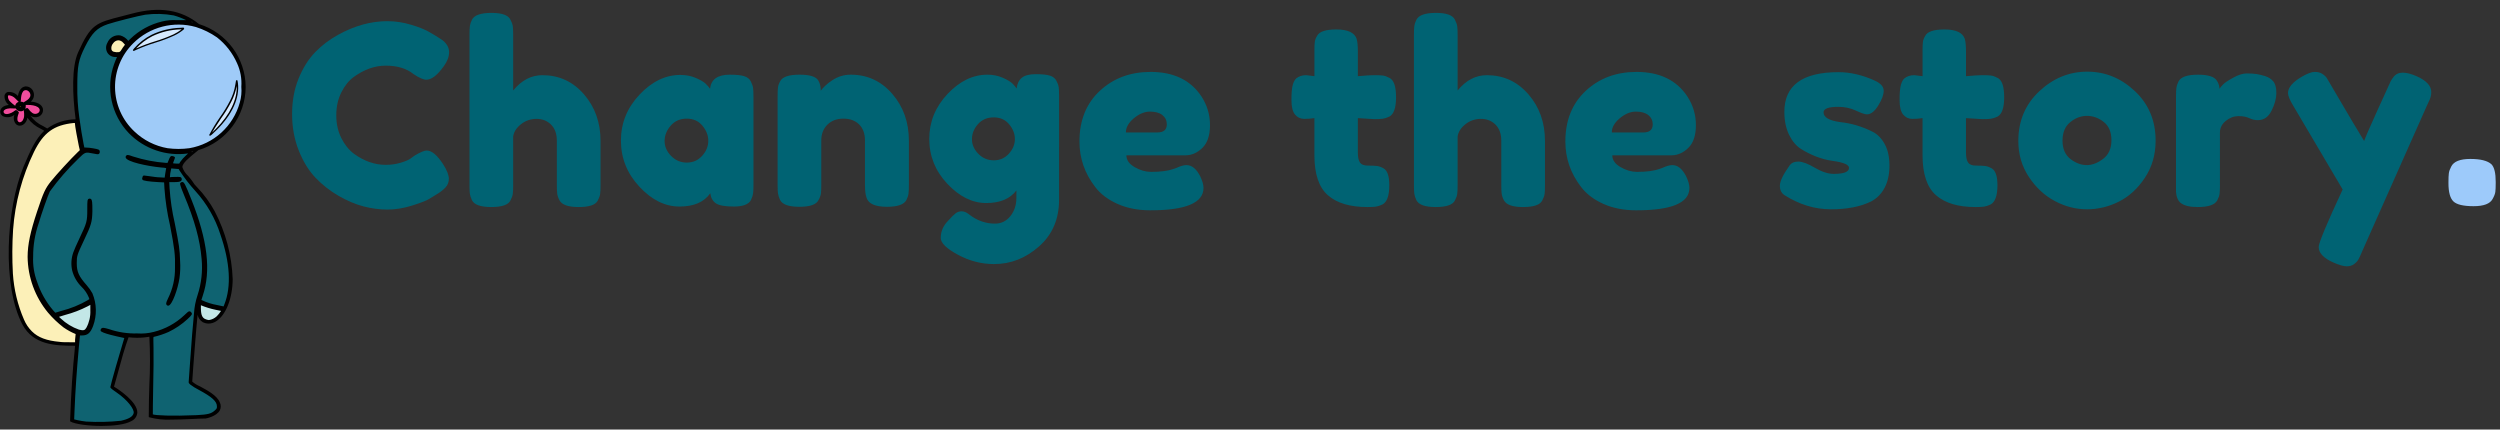 <svg height="100" viewBox="0 0 582 100" width="582" xmlns="http://www.w3.org/2000/svg"><rect x="0" y="0" width="582" height="100" fill="#333333" stroke="none"/><g fill="none" fill-rule="nonzero"><g transform="translate(67.8 2.344)"><path d="m22.427 46.441c1.84 0 3.748-.312 5.724-.936 1.976-.624 3.283-1.13 3.922-1.52.639-.39 1.307-.799 2.005-1.228s1.307-.916 1.83-1.462.784-1.228.784-2.047-.426-1.91-1.278-3.275c-1.395-2.183-2.692-3.275-3.893-3.275-.542 0-1.472.39-2.789 1.169l-1.046.76c-.465.312-1.23.624-2.295.936s-2.198.468-3.399.468c-2.557 0-5.017-.858-7.38-2.573-1.201-.897-2.189-2.125-2.964-3.684-.775-1.559-1.162-3.323-1.162-5.292s.387-3.733 1.162-5.292c.775-1.559 1.743-2.768 2.905-3.625 2.441-1.754 4.92-2.631 7.438-2.631 2.712 0 4.881.663 6.508 1.988 1.278.858 2.266 1.286 2.964 1.286 1.201 0 2.557-1.053 4.068-3.158.814-1.13 1.22-2.212 1.22-3.245 0-1.033-.504-1.959-1.511-2.778-.387-.273-.93-.624-1.627-1.053l-1.395-.819c-.968-.585-2.392-1.16-4.271-1.725-1.879-.565-3.729-.848-5.549-.848-3.835 0-7.651 1.053-11.448 3.158-2.014 1.092-3.806 2.446-5.375 4.064-1.569 1.618-2.857 3.664-3.864 6.14-1.007 2.475-1.511 5.233-1.511 8.274 0 3.041.513 5.857 1.54 8.449 1.027 2.592 2.334 4.717 3.922 6.374 1.588 1.657 3.38 3.06 5.375 4.21 1.995 1.15 3.932 1.969 5.811 2.456 1.879.487 3.738.731 5.579.731zm44.464-.585c2.479 0 3.971-.507 4.474-1.52.31-.585.494-1.101.552-1.55.058-.448.087-1.121.087-2.017v-10.291c0-4.288-1.288-7.913-3.864-10.876-2.576-2.963-5.801-4.444-9.675-4.444-2.596 0-4.862 1.189-6.799 3.567v-12.923c0-.897-.029-1.569-.087-2.017-.058-.448-.242-.965-.552-1.55-.504-1.053-1.976-1.579-4.416-1.579-2.479 0-3.99.526-4.533 1.579-.271.546-.436 1.043-.494 1.491s-.087 1.121-.087 2.017l.001 35.216c.005.809.034 1.408.086 1.798.058.429.223.936.494 1.52.542 1.053 2.034 1.579 4.474 1.579 2.479 0 3.971-.507 4.474-1.52.31-.585.494-1.101.552-1.55.058-.448.087-1.121.087-2.017v-11.344c.155-1.053.755-1.998 1.801-2.836 1.046-.838 2.257-1.257 3.632-1.257 1.375 0 2.508.448 3.399 1.345.891.897 1.337 2.144 1.337 3.742l.001 10.482c.005.812.034 1.43.086 1.856.058.468.242.994.552 1.579.581 1.014 2.053 1.52 4.416 1.52zm36.154-.117c2.111 0 3.438-.507 3.981-1.52.271-.585.436-1.101.494-1.55.058-.448.087-1.121.087-2.017v-20.466c0-.897-.029-1.569-.087-2.017-.058-.448-.232-.965-.523-1.55-.291-.585-.804-.994-1.54-1.228-.736-.234-1.86-.351-3.37-.351-2.828 0-4.358 1.092-4.591 3.275-.271-.39-.62-.789-1.046-1.199-.426-.409-1.182-.848-2.266-1.316-1.085-.468-2.286-.702-3.603-.702-3.448 0-6.615 1.53-9.501 4.59s-4.329 6.627-4.329 10.701 1.433 7.65 4.3 10.73c2.867 3.08 5.976 4.619 9.327 4.619s5.743-1.033 7.177-3.099c.116 1.014.533 1.783 1.249 2.31s2.131.789 4.242.789zm-10.954-10.233c-1.433 0-2.654-.517-3.661-1.55-1.007-1.033-1.511-2.193-1.511-3.479 0-1.286.475-2.475 1.424-3.567.949-1.092 2.189-1.637 3.719-1.637s2.751.546 3.661 1.637c.91 1.092 1.366 2.271 1.366 3.538 0 1.267-.475 2.427-1.424 3.479-.949 1.053-2.14 1.579-3.574 1.579zm46.585 10.291c2.479 0 3.99-.526 4.533-1.579.271-.546.436-1.043.494-1.491.058-.448.087-1.121.087-2.017v-10.291c0-4.288-1.288-7.923-3.864-10.905-2.576-2.982-5.801-4.473-9.675-4.473-1.588 0-3.041.448-4.358 1.345-.504.312-1.027.721-1.569 1.228-.542.507-.891.897-1.046 1.169 0-.936-.194-1.735-.581-2.397-.542-.897-1.995-1.345-4.358-1.345-2.441 0-3.932.487-4.474 1.462-.31.546-.494 1.043-.552 1.491-.058.448-.087 1.101-.087 1.959v20.7c0 .897.029 1.569.087 2.017.058.448.223.965.494 1.55.542 1.053 2.034 1.579 4.474 1.579 2.479 0 3.971-.526 4.474-1.579.31-.546.494-1.043.552-1.491.058-.448.087-1.121.087-2.017v-10.35c0-1.52.475-2.748 1.424-3.684.949-.936 2.189-1.403 3.719-1.403 1.53 0 2.751.448 3.661 1.345.91.897 1.366 2.144 1.366 3.742v10.291c0 1.325.116 2.319.349 2.982.426 1.442 2.014 2.164 4.765 2.164zm24.968 13.332c3.874 0 7.361-1.374 10.46-4.122 3.099-2.748 4.649-6.364 4.649-10.847l-.001-24.447c-.005-.776-.034-1.36-.086-1.749-.058-.429-.232-.926-.523-1.491-.291-.565-.784-.965-1.482-1.199-.697-.234-1.801-.351-3.312-.351s-2.605.283-3.283.848c-.678.565-1.075 1.394-1.191 2.485-.232-.351-.552-.731-.959-1.14-.407-.409-1.153-.858-2.237-1.345-1.085-.487-2.286-.731-3.603-.731-3.37 0-6.47 1.501-9.298 4.502-2.828 3.002-4.242 6.491-4.242 10.467 0 3.976 1.404 7.455 4.213 10.438s5.821 4.473 9.036 4.473 5.559-.975 7.031-2.924v1.754c0 1.637-.465 3.041-1.395 4.21-.93 1.169-2.131 1.754-3.603 1.754-2.169 0-4.184-.721-6.043-2.164-.581-.468-1.143-.702-1.685-.702s-1.017.156-1.424.468c-.407.312-.978.877-1.714 1.696-1.162 1.169-1.743 2.514-1.743 4.035 0 1.169 1.337 2.475 4.01 3.918 2.673 1.442 5.482 2.164 8.426 2.164zm-.087-24.15c-1.414 0-2.615-.507-3.603-1.52s-1.482-2.144-1.482-3.391c0-1.286.465-2.456 1.395-3.508.93-1.053 2.15-1.579 3.661-1.579 1.511 0 2.712.536 3.603 1.608s1.337 2.222 1.337 3.45c0 1.228-.465 2.358-1.395 3.391s-2.102 1.55-3.516 1.55zm36.444 11.636c8.252 0 12.377-1.735 12.377-5.204 0-.741-.252-1.637-.755-2.69-.891-1.754-1.956-2.631-3.196-2.631-.62 0-1.395.214-2.324.643l-.639.234c-1.278.468-3.041.702-5.288.702-1.278 0-2.557-.37-3.835-1.111-1.278-.741-1.918-1.657-1.918-2.748h13.772c1.433 0 2.741-.575 3.922-1.725s1.772-2.914 1.772-5.292c0-2.417-.659-4.639-1.976-6.666-2.518-3.82-6.47-5.73-11.854-5.73-4.726 0-8.668 1.472-11.825 4.415-3.157 2.943-4.736 6.871-4.736 11.782 0 3.898 1.22 7.426 3.661 10.584 1.24 1.637 2.973 2.953 5.201 3.947s4.775 1.491 7.641 1.491zm1.627-18.127h-7.322c0-1.169.62-2.271 1.86-3.304 1.24-1.033 2.489-1.55 3.748-1.55s2.228.273 2.905.819c.678.546 1.017 1.267 1.017 2.164 0 1.247-.736 1.871-2.208 1.871zm48.89 17.367c.852 0 1.501-.029 1.947-.088.446-.058.959-.224 1.54-.497 1.085-.546 1.627-2.047 1.627-4.502 0-2.105-.446-3.411-1.337-3.918-.542-.312-1.056-.497-1.54-.556-.484-.058-1.182-.088-2.092-.088s-1.53-.234-1.86-.702-.494-1.228-.494-2.28v-8.069l3.777.234c.891 0 1.559-.029 2.005-.088.446-.058.959-.224 1.54-.497 1.046-.546 1.569-2.047 1.569-4.502 0-2.495-.504-3.996-1.511-4.502-.581-.312-1.094-.497-1.54-.556-.446-.058-1.104-.088-1.976-.088s-2.16.078-3.864.234v-5.73c0-1.364-.097-2.358-.291-2.982-.504-1.442-2.073-2.164-4.707-2.164-2.479 0-3.971.487-4.474 1.462-.31.507-.494.975-.552 1.403s-.087 1.092-.087 1.988v6.023l-1.918-.234c-.93 0-1.705.253-2.324.76-.349.312-.62.828-.814 1.55s-.291 1.881-.291 3.479.281 2.729.843 3.391c.562.663 1.269.994 2.121.994.852 0 1.646-.058 2.382-.175v8.654c0 4.366 1.046 7.465 3.138 9.297 2.092 1.832 5.152 2.748 9.181 2.748zm36.241 0c2.479 0 3.971-.507 4.474-1.52.31-.585.494-1.101.552-1.55.058-.448.087-1.121.087-2.017v-10.291c0-4.288-1.288-7.913-3.864-10.876s-5.801-4.444-9.675-4.444c-2.596 0-4.862 1.189-6.799 3.567v-12.923c0-.897-.029-1.569-.087-2.017-.058-.448-.242-.965-.552-1.55-.504-1.053-1.976-1.579-4.416-1.579-2.479 0-3.99.526-4.533 1.579-.271.546-.436 1.043-.494 1.491-.058.448-.087 1.121-.087 2.017l.001 35.216c.005.809.034 1.408.086 1.798.058.429.223.936.494 1.52.542 1.053 2.034 1.579 4.474 1.579 2.479 0 3.971-.507 4.474-1.52.31-.585.494-1.101.552-1.55.058-.448.087-1.121.087-2.017v-11.344c.155-1.053.755-1.998 1.801-2.836 1.046-.838 2.257-1.257 3.632-1.257 1.375 0 2.508.448 3.399 1.345s1.337 2.144 1.337 3.742l.001 10.482c.005.812.034 1.43.086 1.856.058.468.242.994.552 1.579.581 1.014 2.053 1.52 4.416 1.52zm26.362.76c8.252 0 12.377-1.735 12.377-5.204 0-.741-.252-1.637-.755-2.69-.891-1.754-1.956-2.631-3.196-2.631-.62 0-1.395.214-2.324.643l-.639.234c-1.278.468-3.041.702-5.288.702-1.278 0-2.557-.37-3.835-1.111-1.278-.741-1.918-1.657-1.918-2.748h13.772c1.433 0 2.741-.575 3.922-1.725 1.182-1.15 1.772-2.914 1.772-5.292 0-2.417-.659-4.639-1.976-6.666-2.518-3.82-6.47-5.73-11.854-5.73-4.726 0-8.668 1.472-11.825 4.415-3.157 2.943-4.736 6.871-4.736 11.782 0 3.898 1.22 7.426 3.661 10.584 1.24 1.637 2.973 2.953 5.201 3.947s4.775 1.491 7.641 1.491zm1.627-18.127h-7.322c0-1.169.62-2.271 1.86-3.304 1.24-1.033 2.489-1.55 3.748-1.55s2.228.273 2.905.819 1.017 1.267 1.017 2.164c0 1.247-.736 1.871-2.208 1.871zm43.689 17.893c3.738 0 6.847-.604 9.327-1.813 1.356-.702 2.412-1.764 3.167-3.187s1.133-3.148 1.133-5.175-.378-3.713-1.133-5.058c-.755-1.345-1.695-2.29-2.818-2.836-2.402-1.208-4.881-1.949-7.438-2.222-2.634-.351-3.951-1.111-3.951-2.28 0-.858 1.143-1.286 3.428-1.286 1.472 0 2.838.292 4.097.877 1.259.585 2.121.877 2.586.877.891 0 1.763-.682 2.615-2.047s1.278-2.514 1.278-3.45-.678-1.715-2.034-2.339c-2.905-1.325-5.733-1.988-8.484-1.988-8.407 0-12.61 3.08-12.61 9.239 0 2.066.368 3.85 1.104 5.35s1.666 2.602 2.789 3.304c2.402 1.481 4.823 2.397 7.264 2.748 2.596.351 3.893.897 3.893 1.637 0 .936-1.182 1.403-3.545 1.403-1.317 0-2.789-.478-4.416-1.433-1.627-.955-2.915-1.433-3.864-1.433s-1.637.331-2.063.994c-1.472 2.066-2.208 3.606-2.208 4.619 0 1.014.368 1.754 1.104 2.222 3.448 2.183 7.041 3.275 10.779 3.275zm33.655-.526c.852 0 1.501-.029 1.947-.088.446-.058.959-.224 1.54-.497 1.085-.546 1.627-2.047 1.627-4.502 0-2.105-.446-3.411-1.337-3.918-.542-.312-1.056-.497-1.54-.556-.484-.058-1.182-.088-2.092-.088-.91 0-1.53-.234-1.86-.702-.329-.468-.494-1.228-.494-2.28v-8.069l3.777.234c.891 0 1.559-.029 2.005-.088.446-.058.959-.224 1.54-.497 1.046-.546 1.569-2.047 1.569-4.502 0-2.495-.504-3.996-1.511-4.502-.581-.312-1.094-.497-1.54-.556-.446-.058-1.104-.088-1.976-.088-.872 0-2.16.078-3.864.234v-5.73c0-1.364-.097-2.358-.291-2.982-.504-1.442-2.073-2.164-4.707-2.164-2.479 0-3.971.487-4.474 1.462-.31.507-.494.975-.552 1.403-.058.429-.087 1.092-.087 1.988v6.023l-1.918-.234c-.93 0-1.705.253-2.324.76-.349.312-.62.828-.814 1.55-.194.721-.291 1.881-.291 3.479s.281 2.729.843 3.391c.562.663 1.269.994 2.121.994s1.646-.058 2.382-.175v8.654c0 4.366 1.046 7.465 3.138 9.297s5.152 2.748 9.181 2.748zm25.956.526c2.557 0 5.026-.594 7.409-1.783s4.407-3.041 6.072-5.555c1.666-2.514 2.499-5.389 2.499-8.625 0-4.678-1.608-8.527-4.823-11.549-3.215-3.021-6.915-4.532-11.099-4.532-4.184 0-7.903 1.52-11.157 4.561-3.254 3.041-4.881 6.9-4.881 11.578 0 3.119.823 5.916 2.47 8.391s3.671 4.347 6.072 5.613c2.402 1.267 4.881 1.9 7.438 1.9zm-.058-10.291c-1.278 0-2.537-.468-3.777-1.403-1.24-.975-1.86-2.407-1.86-4.298 0-1.891.6-3.323 1.801-4.298 1.201-.975 2.499-1.462 3.893-1.462 1.395 0 2.692.468 3.893 1.403 1.201.936 1.801 2.358 1.801 4.269 0 1.91-.639 3.352-1.918 4.327-1.278.975-2.557 1.462-3.835 1.462zm25.839 9.765c2.441 0 3.951-.507 4.533-1.52.31-.585.494-1.101.552-1.55.058-.448.087-1.121.087-2.017v-12.279c0-1.053.455-1.949 1.366-2.69.91-.741 1.889-1.111 2.935-1.111 1.046 0 1.889.156 2.528.468.639.312 1.307.468 2.005.468 1.395 0 2.46-.741 3.196-2.222.736-1.481 1.104-2.846 1.104-4.093s-.242-2.154-.726-2.719c-.484-.565-1.094-.965-1.83-1.199-.736-.234-1.414-.4-2.034-.497-.62-.097-1.385-.146-2.295-.146s-1.966.331-3.167.994c-1.201.663-1.985 1.189-2.353 1.579s-.649.721-.843.994c0-.663-.213-1.306-.639-1.93-.581-.897-2.034-1.345-4.358-1.345-2.479 0-3.99.526-4.533 1.579-.271.546-.436 1.043-.494 1.491-.058.448-.087 1.121-.087 2.017v22.22c.077 1.13.426 1.969 1.046 2.514.814.663 2.15.994 4.01.994zm34.672 13.8c.697 0 1.278-.175 1.743-.526.465-.351.804-.721 1.017-1.111s.475-.955.784-1.696l15.225-34.266c0-.039.155-.37.465-.994.31-.624.465-1.286.465-1.988 0-1.442-1.143-2.67-3.428-3.684-1.24-.546-2.315-.819-3.225-.819s-1.617.331-2.121.994c-.31.39-.533.721-.668.994l-.025.052c-.209.438-1.218 2.652-3.025 6.643-1.898 4.191-2.944 6.598-3.138 7.222-1.743-2.846-3.574-5.916-5.491-9.21-1.918-3.294-2.983-5.107-3.196-5.438s-.552-.653-1.017-.965c-.465-.312-1.065-.468-1.801-.468s-1.763.39-3.08 1.169c-2.092 1.247-3.138 2.495-3.138 3.742 0 .624.387 1.579 1.162 2.865l11.564 19.589c-3.719 7.991-5.579 12.455-5.579 13.39 0 1.403 1.143 2.612 3.428 3.625 1.356.585 2.382.877 3.08.877z" fill="#006373"/><path d="m508.053 45.656c2.373 0 3.853-.569 4.441-1.706.353-.627.559-1.167.618-1.618.059-.451.088-1.147.088-2.088v-.235c0-2.078-.333-3.451-1-4.118-.902-.824-2.539-1.235-4.912-1.235s-3.853.588-4.441 1.765c-.314.588-.5 1.118-.559 1.588-.059.471-.088 1.157-.088 2.059v.235c0 2.078.382 3.49 1.147 4.235.765.745 2.333 1.118 4.706 1.118z" fill="#9dcafa"/></g><g transform="translate(0 2)"><path d="m18.32 75c-1.608-.579-3.079-1.485-4.32-2.66l-.75-.7 1.85-.57c1.795-.474 3.532-1.145 5.18-2 .302-.214.641-.37 1-.46.072.543.099 1.092.08 1.64.044 1.445-.301 2.875-1 4.14-.46.79-.89.92-2.04.61z" fill="#c3e7e7"/><path d="m47.62 72.52c-.79-.36-1.13-1.12-1.21-2.73l-.06-1.18.3.16c1.15.489 2.351.851 3.58 1.08.79.16 1.48.31 1.54.35s-.61 1.13-1.19 1.64c-.55.517-1.251.846-2 .94-.332-.033-.657-.121-.96-.26z" fill="#c3e7e7"/><path d="m38.93 32.76c-2.943-.513-5.668-1.888-7.83-3.95-2.879-2.697-4.536-6.45-4.589-10.395s1.503-7.741 4.309-10.515c3.889-3.882 9.566-5.372 14.86-3.9 1.78.566 3.465 1.395 5 2.46 2.066 1.605 3.702 3.697 4.76 6.09.796 1.757 1.14 3.686 1 5.61.107 1.248-.015 2.506-.36 3.71-1.554 5.642-6.232 9.875-12 10.86-1.707.244-3.44.255-5.15.03z" fill="#9fcbf8"/><path d="m26.41 10.3c-.89-.26-1-1.4-.29-2.37.284-.476.785-.78 1.338-.812.553-.032 1.086.212 1.422.652.58.63.57.62.26 1-.15.19-.45.61-.67.93-.33.49-.44.58-.75.63-.434.087-.881.076-1.31-.03z" fill="#fcf0b8"/><path d="m4.59 23.1c-.39-.14-.33-.55.09-.62.25 0 .52.13.52.31-.011.136-.101.254-.23.3-.123.038-.255.042-.38.01z" fill="#d4aa00"/><path d="m4.38 26.69c-.297-.116-.512-.377-.57-.69-.031-.256-.031-.514 0-.77.052-.343.146-.679.28-1v-.11c-.121-.107-.248-.207-.38-.3 0 0-.05 0-.17.08-.484.392-1.052.666-1.66.8-.241.051-.489.051-.73 0-.281-.039-.513-.239-.592-.51-.08-.272.007-.565.222-.75.223-.202.496-.34.79-.4.472-.087.954-.101 1.43-.04h.53l-.44-.35c-.32-.236-.621-.497-.9-.78-.455-.392-.687-.983-.62-1.58.022-.081.067-.154.13-.21.057-.062.129-.107.21-.13.45-.14 1.12.15 1.82.77.1.09.32.31.49.49s.31.33.31.32 0-.21.06-.47c.022-.338.075-.672.16-1 .087-.39.265-.753.52-1.06.125-.121.271-.219.43-.29.178-.04.362-.04.54 0 .273.067.52.213.71.42.407.417.511 1.044.26 1.57-.163.321-.399.598-.69.81l-.59.39c-.156.088-.306.185-.45.29h.8c.472-.018.945.015 1.41.1 1 .18 1.64.61 1.76 1.19.051.341-.069.684-.32.92-.545.494-1.375.494-1.92 0-.313-.236-.584-.523-.8-.85-.032-.05-.069-.097-.11-.14h-.12l-.24.1-.12.05v.21c.067.329.091.665.07 1 .031.423-.048.847-.23 1.23-.159.34-.447.603-.8.73-.158.035-.322.035-.48 0zm.62-3.06c.485-.067.825-.514.76-1-.097-.317-.356-.558-.68-.63-.106-.02-.214-.02-.32 0-.112-.026-.228-.026-.34 0-.29.088-.518.312-.61.6-.066.276.006.567.192.782.187.214.465.325.748.298z" fill="#f14d9c"/><path d="m13.85 77.8c-3-.27-5.15-1.08-6.61-2.52-.805-.802-1.447-1.753-1.89-2.8-1.478-3.418-2.361-7.064-2.61-10.78-.199-3.43-.199-6.87 0-10.3.47-6.306 2.144-12.463 4.93-18.14 2.25-4.59 4.75-6.41 9.48-6.89.53-.06.54-.05.54.18s.63 4 .92 5.33l.26 1.17-.6.58c-1.51 1.43-4.92 5.14-6.22 6.76s-1.68 2.48-3.15 6.9c-1.57 4.71-2.19 7.71-2.2 10.49.053 4.681 1.708 9.202 4.69 12.81 1.066 1.253 2.256 2.395 3.55 3.41.855.591 1.77 1.09 2.73 1.49.2 0 .22.1.17.42s-.08.73-.11 1.19l-.06.83h-1.48c-.81-.04-1.87-.08-2.34-.13z" fill="#fcf0b8"/><path d="m20 96.35c-.59-.06-1.51-.22-2.06-.34l-1-.21.06-2.23c.19-4.9.49-9.14 1-14.75l.29-3h.73c1.15 0 1.74-.51 2.32-2 .887-2.398.83-5.043-.16-7.4-.322-.669-.718-1.299-1.18-1.88-1.91-2.16-2.39-3.21-2.4-5.33 0-1.71.09-2 1.67-5.35 1.73-3.65 1.92-4.28 1.93-6.75 0-2.25-.07-2.74-.43-2.65s-.23.28-.23 2.29c0 2.75-.12 3.18-1.81 6.71-.65 1.36-1.31 2.86-1.47 3.34-.44 1.335-.492 2.767-.15 4.13.353 1.387 1.071 2.655 2.08 3.67.751.739 1.343 1.624 1.74 2.6l.19.54-.5.33c-1.969 1.147-4.09 2.009-6.3 2.56l-1.53.47-.64-.7c-1.669-1.975-2.948-4.249-3.77-6.7-.719-1.915-1.036-3.957-.93-6-.006-2.656.44-5.294 1.32-7.8.63-2.16 2.19-6.62 2.62-7.46 1.981-2.718 4.193-5.261 6.61-7.6 1.69-1.67 1.84-1.73 3.57-1.37 1.35.28 1.41.27 1.41-.1s-.09-.33-1.32-.55c-.583-.112-1.176-.173-1.77-.18h-.45l-.23-1.07c-.23-1.06-.76-4.29-1-6.21-.364-2.436-.535-4.897-.51-7.36 0-4.72.28-6.13 1.83-9.22 1.63-3.29 2.89-4.53 5.43-5.4 1.57-.54 7.34-2 8.79-2.22 2.245-.302 4.524-.241 6.75.18 1.219.328 2.394.802 3.5 1.41l.53.33-.53-.08c-.911-.077-1.826-.103-2.74-.08-1.151-.063-2.305.055-3.42.35-2.744.657-5.262 2.038-7.29 4l-.69.66-.22-.33c-.421-.526-.994-.91-1.64-1.1-1.146-.139-2.24.515-2.66 1.59-.373.61-.392 1.372-.05 2 .35.605 1.013.958 1.71.91h.68l-.25.51c-.14.27-.42.95-.62 1.5-1.99 5.504-.675 11.66 3.39 15.87 3.585 3.674 8.729 5.381 13.8 4.58l.6-.08-1.07 1c-.499.447-.949.946-1.34 1.49l-.26.5-.9-.05c-.339.004-.677-.047-1-.15-.06 0 0-.41.19-.79.11-.227.197-.465.26-.71-.102-.051-.21-.091-.32-.12-.25-.07-.32 0-.62.76l-.34.84h-.51c-2.661-.198-5.289-.708-7.83-1.52-.369-.172-.765-.28-1.17-.32-1 .63 3.09 1.87 7.86 2.37 1.42.16 1.51.18 1.43.44s-.15.76-.24 1.37l-.16 1.1-1.27-.08c-.7 0-1.84-.16-2.53-.27-.424-.074-.851-.124-1.28-.15-.051.102-.091.21-.12.32-.08.25 0 .29.89.44.53.09 1.69.2 2.59.24l1.61.07.09 1.69c.207 2.863.638 5.705 1.29 8.5 1.07 5.47 1.25 7 1.16 10 .045 2.522-.525 5.017-1.66 7.27-.2.337-.329.711-.38 1.1.41 1.08 2.1-2.86 2.56-6 .176-1.299.223-2.612.14-3.92-.08-2.73-.21-3.63-1.22-8.75-.631-2.692-1.039-5.431-1.22-8.19l-.09-1.7h1.07c1.51 0 1.93-.1 1.88-.45s-.11-.28-1.31-.24c-.466.005-.93.045-1.39.12-.082-.726-.014-1.461.2-2.16l.15-.51.6.08c.351.048.705.075 1.06.08.39 0 .47.07.65.48 1.088 1.689 2.319 3.282 3.68 4.76 2.664 2.941 4.666 6.419 5.87 10.2 2.27 6.56 2.6 12.26.93 16.45l-.27.69-1.76-.38c-1.259-.203-2.485-.58-3.64-1.12l-.29-.18.37-1.12c1.88-5.86 1.06-12.97-2.66-22.29-1.2-3-1.64-3.94-1.87-3.94-.114.002-.218.068-.27.17.211.825.499 1.629.86 2.4 2.51 6 3.77 10.57 4.15 15.08.275 2.861-.045 5.748-.94 8.48-.45 1.372-.712 2.798-.78 4.24-.31 3-.54 6-1 11.87l-.24 4.13.28.31c.588.43 1.21.811 1.86 1.14 3.3 1.78 4.43 2.83 4.43 4.13 0 .51-.06.66-.52 1.09-.9.86-1.73 1.09-4.42 1.21-5.32.24-10.08.12-10.48-.28-.07-.08-.05-2.6 0-6.36s.14-7.46.09-9.16c-.09-2.73-.08-2.92.14-2.92 1.216-.255 2.4-.644 3.53-1.16 1.598-.767 3.065-1.779 4.35-3 1-.94 1-1 .82-1.24s-.27-.2-1.24.73c-2.026 1.92-4.518 3.278-7.23 3.94-1.264.334-2.576.456-3.88.36-2.266.073-4.526-.265-6.67-1-1.39-.4-1.6-.39-1.61.09 1.383.574 2.825.994 4.3 1.25.42.07.834.17 1.24.3-.078.504-.212.997-.4 1.47-.46 1.35-2.87 9.87-2.87 10.13.37.384.787.72 1.24 1 2.59 1.77 4.4 4 4.18 5.12-.17.89-1.27 1.6-3.15 2-2.73.295-5.48.358-8.22.19z" fill="#0f6371"/><path d="m31.35 9.37c1.127-1.28 2.484-2.338 4-3.12 2.093-.999 4.372-1.547 6.69-1.61h.7l-.17.18c-.64.534-1.346.984-2.1 1.34-1.412.642-2.865 1.19-4.35 1.64-1.467.442-2.903.98-4.3 1.61-.38.18-.71.32-.72.32.067-.131.151-.252.25-.36z" fill="#d6eaff"/><path d="m48.87 29.42c.73-1.383 1.545-2.718 2.44-4 .896-1.24 1.696-2.547 2.39-3.91.635-1.171 1.074-2.437 1.3-3.75.16-1.16.16-1.16.26-.39.42 3.36-1.31 7.2-4.84 10.73-.98.9-1.55 1.44-1.55 1.32z" fill="#d6eaff"/><g fill="#000"><path d="m46 71.27c.141.719.576 1.346 1.2 1.73.425.214.894.327 1.37.33.606-.009 1.198-.186 1.71-.51 2.3-1.42 3.86-5.36 3.89-9.81-.194-5.509-1.619-10.904-4.17-15.79-1.114-2.056-2.5-3.953-4.12-5.64-.438-.412-.812-.887-1.11-1.41-.3-.43-.65-.84-1-1.24-.6-.544-1.051-1.233-1.31-2-.06-.9 1.58-2.23 3.16-3.52l.57-.46c6.495-1.943 10.959-7.901 11-14.68-.026-6.732-4.419-12.668-10.85-14.66-4.14-3.35-9.23-4.15-15.58-2.45l-2.42.63c-6 1.52-7.2 1.84-10.15 8.4-1.53 3.41-1.34 9.79-.58 15.59-2.37.011-4.679.755-6.61 2.13-.3-.19-.61-.36-.93-.54-1.201-.534-2.237-1.38-3-2.45.545.394 1.251.488 1.88.25.741-.277 1.181-1.04 1.05-1.82-.09-.47-.55-1.52-2.83-1.7.663-.534.916-1.428.63-2.23-.268-.821-1.058-1.356-1.92-1.3-.43.06-1.39.38-1.71 2.23-.588-.682-1.475-1.03-2.37-.93-.393.115-.685.446-.75.85-.047.844.327 1.657 1 2.17-1.45.13-1.83.9-1.92 1.16-.185.513-.005 1.086.44 1.4.896.473 1.987.371 2.78-.26-.294.747-.139 1.595.4 2.19.238.215.549.333.87.33.264-.003.523-.075.75-.21.561-.371.927-.972 1-1.64.839 1.145 1.958 2.054 3.25 2.64l.68.39c-2.06 1.92-3.3 4.77-4.83 8.38-4.08 9.94-5 27.77-.24 36.75 2.55 4.76 7.64 4.92 12.25 4.93-.62 6-.9 10.46-1.16 17.42v.16l.14.08c.93.55 4 1 7.14 1 2.78 0 5.61-.32 7-1.14.792-.361 1.319-1.131 1.37-2 0-2.51-4.47-5.44-5.43-6l2.09-7.5c.44-1.58 1-3.18 1.3-4 .664.074 1.332.114 2 .12 1.101-.004 2.2-.114 3.28-.33h-.44c.194 3.771.194 7.549 0 11.32-.07 2.19-.14 4.45-.14 7.28v.18l.17.07c1.63.43 3.316.608 5 .53 1.59 0 3.27-.07 4.78-.14 1.22-.06 2.38-.12 3.28-.12.11 0 2.53-.47 3.31-1.89.296-.588.296-1.282 0-1.87-.69-1.66-3-2.85-4.64-3.73-.647-.272-1.247-.643-1.78-1.1.07-1 .15-2.18.25-3.55.29-3.54.6-8.09 1-12.02zm-41.93-45.27c-.027-.219-.027-.441 0-.66.052-.315.139-.624.26-.92.038-.064.058-.136.06-.21 0-.14-.17-.32-.5-.53-.049-.029-.104-.046-.16-.05-.117.014-.226.067-.31.15-.447.367-.975.62-1.54.74-.197.046-.403.046-.6 0-.202-.038-.367-.184-.43-.38-.056-.182.004-.379.15-.5.192-.17.427-.284.68-.33.433-.1.879-.124 1.32-.07.216.024.434.024.65 0 .221.413.652.67 1.12.67h.27-.04c.2-.04.388-.125.55-.25v.22c.059.299.083.605.07.91.014.368-.069.734-.24 1.06-.112.284-.348.501-.64.59-.102.025-.208.025-.31 0l-.09.25.09-.25c-.18-.085-.313-.247-.36-.44zm2.23-2.85s-.08 0-.27.09l-.17.07c.123-.211.169-.459.13-.7.004-.06.004-.12 0-.18h.34c.459-.019.919.015 1.37.1.88.16 1.44.52 1.54 1 .029.249-.06.497-.24.67-.45.411-1.14.411-1.59 0-.287-.215-.534-.479-.73-.78-.18-.2-.23-.27-.38-.27zm-1.71-.34c.036-.039.087-.06.14-.06.063.005.124.022.18.05-.018.024-.042.041-.07.05-.062.015-.128.015-.19 0zm2.41-2.26c-.144.282-.353.525-.61.71l-.57.37-.33.21c-.094-.055-.195-.099-.3-.13-.126-.039-.258-.056-.39-.05.052-.189.079-.384.08-.58.013-.319.054-.637.12-.95.072-.35.23-.676.46-.95.102-.08.217-.141.34-.18.129-.02.261-.02.39 0 .217.054.412.173.56.34.316.318.414.793.25 1.21zm-2.67 1.17c-.369.118-.657.409-.77.78-.005.05-.005.1 0 .15l-.28-.22c-.31-.226-.601-.477-.87-.75-.381-.33-.587-.817-.56-1.32.012-.04.037-.075.07-.1 0-.05 0-.05.1-.06.056-.011.114-.011.17 0 .533.086 1.022.346 1.39.74.1.08.31.3.47.47s.25.26.33.33zm31.41 57.37c0-1.3-.08-2.35 0-2.65 1.202-.272 2.374-.66 3.5-1.16 1.617-.771 3.107-1.782 4.42-3 1-.94 1.23-1.17.83-1.6-.085-.123-.221-.2-.37-.21-.26 0-.49.22-1.22.92-1.998 1.882-4.446 3.218-7.11 3.88-1.246.321-2.536.439-3.82.35h-.05c-2.222.062-4.438-.277-6.54-1-1.1-.32-1.48-.38-1.74-.19-.154.131-.236.328-.22.53 0 .59 4.48 1.5 4.52 1.51l1 .22c-.06.23-.18.66-.36 1.2-.31.91-2.89 9.85-2.89 10.22 0 .12 0 .27 1.36 1.19 2.73 1.86 4.24 4 4.07 4.85s-1.19 1.41-2.95 1.8c-2.7.29-5.419.353-8.13.19-.58-.06-1.49-.21-2-.33l-.77-.18.08-2c.2-4.88.5-9.15 1-14.74l.27-2.8h.49c1.27 0 1.95-.57 2.56-2.19.912-2.469.855-5.192-.16-7.62-.368-.665-.808-1.289-1.31-1.86-1.86-2.11-2.32-3.12-2.33-5.16 0-1.67.07-1.91 1.64-5.24 1.76-3.69 1.94-4.34 2-6.86 0-2.08-.05-2.61-.34-2.83-.118-.096-.275-.126-.42-.08-.43.12-.43.44-.43 2.55 0 2.72-.1 3.09-1.78 6.6-.65 1.36-1.32 2.88-1.48 3.37-.48 1.358-.567 2.825-.25 4.23.378 1.433 1.135 2.739 2.19 3.78.731.707 1.306 1.558 1.69 2.5l.12.35-.33.22c-1.943 1.133-4.038 1.985-6.22 2.53l-1.38.42-.53-.58c-1.646-1.944-2.905-4.184-3.71-6.6-.705-1.877-1.018-3.878-.92-5.88-.015-2.634.418-5.251 1.28-7.74.62-2.15 2.18-6.59 2.6-7.42 1.964-2.717 4.166-5.253 6.58-7.58 1.66-1.65 1.72-1.63 3.32-1.3 1 .2 1.35.28 1.57.1.121-.121.18-.29.16-.46 0-.54-.32-.59-1.53-.81-.607-.115-1.222-.178-1.84-.19h-.22l-.18-.83c-.22-1.05-.76-4.29-1-6.2-.342-2.421-.496-4.865-.46-7.31 0-4.68.27-6.05 1.79-9.1 1.62-3.24 2.8-4.42 5.29-5.27 1.53-.52 7.33-2 8.74-2.21 2.209-.29 4.449-.233 6.64.17.995.279 1.962.647 2.89 1.1-.55 0-1.34 0-2.11 0-1.182-.081-2.37.024-3.52.31-2.788.665-5.345 2.071-7.4 4.07l-.46.44-.05-.07c-.462-.58-1.096-1-1.81-1.2-1.281-.193-2.525.525-3 1.73-.405.71-.405 1.58 0 2.29.421.688 1.197 1.076 2 1h.25l-.06.12c-.14.28-.42 1-.62 1.53-2.003 5.58-.674 11.812 3.43 16.09 3.584 3.677 8.704 5.43 13.79 4.72l-.47.44c-.524.466-.991.993-1.39 1.57l-.19.35h-.72c-.33 0-.59-.06-.74-.08.043-.168.1-.331.17-.49.32-.78.34-.89.18-1-.126-.078-.265-.132-.41-.16-.51-.16-.68.24-.94.91l-.27.66h-.32c-2.634-.187-5.236-.69-7.75-1.5-1.16-.45-1.33-.34-1.41-.29-.203.097-.315.319-.27.54.24 1 5 2 8.24 2.32.46 0 1 .1 1.19.15-.06.25-.16.86-.23 1.35l-.12.86-1-.06c-.7 0-1.82-.16-2.51-.27-1.4-.21-1.42-.19-1.52-.07s-.07.08-.17.42c-.064.129-.064.281 0 .41.12.2.37.25 1.07.37.54.09 1.72.2 2.62.24l1.38.07.08 1.44c.205 2.876.636 5.732 1.29 8.54 1.06 5.43 1.24 7 1.16 9.89.04 2.483-.519 4.939-1.63 7.16-.19.38-.5 1.06-.4 1.32.053.218.256.366.48.35.91-.1 2.24-4 2.59-6.39.187-1.325.237-2.665.15-4-.09-2.75-.22-3.66-1.24-8.8-.619-2.677-1.024-5.399-1.21-8.14l-.07-1.43h.79c1.34 0 1.81-.08 2-.33.099-.116.139-.271.11-.42-.07-.51-.39-.5-1.58-.46-.52 0-.91 0-1.17.07.019-.597.103-1.191.25-1.77l.08-.3.38.05c.361.052.725.082 1.09.09.27 0 .27 0 .4.31 1.109 1.71 2.356 3.325 3.73 4.83 2.646 2.915 4.631 6.367 5.82 10.12 2.26 6.5 2.58 12.12.93 16.26l-.19.48-1.54-.33c-1.215-.213-2.396-.59-3.51-1.12l-.11-.07.3-.93c2-5.87 1.12-13-2.62-22.4-1.47-3.71-1.73-4.11-2.12-4.11-.223-.001-.426.128-.52.33 0 .09-.1.27.87 2.6 2.52 6 3.76 10.51 4.14 15 .265 2.828-.055 5.681-.94 8.38-.472 1.396-.754 2.849-.84 4.32-.3 3-.53 5.93-.95 11.87l-.29 4.13.07.2.29.31c.602.458 1.245.859 1.92 1.2 3.17 1.7 4.3 2.72 4.3 3.89 0 .42 0 .5-.44.9-.85.8-1.64 1-4.25 1.14-5.81.26-9.63.06-10.23-.18 0-.46 0-2.5.08-6.2s.13-7.47.08-9.17zm-32.69-27.66c.459-6.274 2.108-12.403 4.86-18.06 2.21-4.5 4.63-6.27 9.26-6.74h.26c0 .62.66 4.1.92 5.33l.23 1-.5.48c-1.5 1.43-4.94 5.17-6.23 6.79s-1.73 2.53-3.21 7c-1.58 4.77-2.2 7.68-2.21 10.55.046 4.75 1.723 9.339 4.75 13 1.08 1.27 2.29 2.423 3.61 3.44.877.616 1.819 1.133 2.81 1.54v.12c0 .2-.08.75-.12 1.21v.58h-1.29c-.8 0-1.84 0-2.32-.09-3-.27-5-1-6.45-2.45-.78-.78-1.401-1.704-1.83-2.72-1.474-3.405-2.35-7.038-2.59-10.74-.188-3.411-.171-6.831.05-10.24zm15.34 23.31c-1.579-.558-3.023-1.44-4.24-2.59l-.42-.39 1.42-.44c1.811-.475 3.564-1.145 5.23-2 .27-.16.5-.28.65-.35v1.3c.06 1.391-.254 2.772-.91 4-.36.63-.64.73-1.73.47zm8.1-64.69c-.256-.066-.459-.259-.54-.51-.108-.516.033-1.053.38-1.45.262-.402.692-.663 1.17-.71.473.006.919.227 1.21.6l.38.42c-.044.074-.094.144-.15.21-.16.2-.47.62-.69 1s-.38.49-.57.52c-.398.056-.803.029-1.19-.08zm12.51 22.45c-2.893-.506-5.572-1.856-7.7-3.88-2.832-2.644-4.465-6.327-4.521-10.201-.057-3.874 1.468-7.603 4.221-10.329 3.823-3.819 9.411-5.272 14.61-3.8 1.745.552 3.397 1.365 4.9 2.41 2.026 1.586 3.63 3.647 4.67 6 .796 1.722 1.14 3.618 1 5.51.111 1.225-.008 2.459-.35 3.64-1.507 5.532-6.087 9.688-11.74 10.65-1.689.228-3.401.228-5.09 0zm11.17 37.61c.59.11 1 .22 1.28.27-.279.461-.615.884-1 1.26-.503.47-1.139.773-1.82.87-.298-.032-.589-.113-.86-.24-.57-.25-1-.78-1-2.49v-.72c1.097.459 2.235.81 3.4 1.05zm-5.5-36.67-.08-.16.41-.08zm-.09-30.28.05-.16.31.21z"/><path d="m42 4.47c-2.323.065-4.606.621-6.7 1.63-1.547.787-2.931 1.859-4.08 3.16-.28.34-.31.4-.26.5l.16.11s.06 0 .79-.35c1.396-.621 2.828-1.156 4.29-1.6 1.49-.447 2.947-.998 4.36-1.65.776-.362 1.502-.822 2.16-1.37l.17-.18-.14-.3zm-1.59 1.53c-1.403.645-2.85 1.19-4.33 1.63-1.471.444-2.911.985-4.31 1.62h-.06c1.076-1.147 2.341-2.101 3.74-2.82 2.068-.996 4.325-1.539 6.62-1.59h.23c-.59.448-1.224.836-1.89 1.16z"/><path d="m55.39 17.35c-.07-.58-.09-.69-.27-.69s-.19 0-.34 1.07c-.201 1.307-.62 2.572-1.24 3.74-.689 1.358-1.485 2.658-2.38 3.89-.902 1.302-1.723 2.658-2.46 4.06l.11.18h.07c.14 0 .42-.19 1.62-1.4 3.58-3.56 5.32-7.42 4.89-10.85zm-5.14 10.65-.87.85c.38-.66 1.09-1.79 2.07-3.27.902-1.247 1.708-2.561 2.41-3.93.597-1.147 1.015-2.377 1.24-3.65.15 3.17-1.55 6.68-4.85 10z"/></g></g></g></svg>